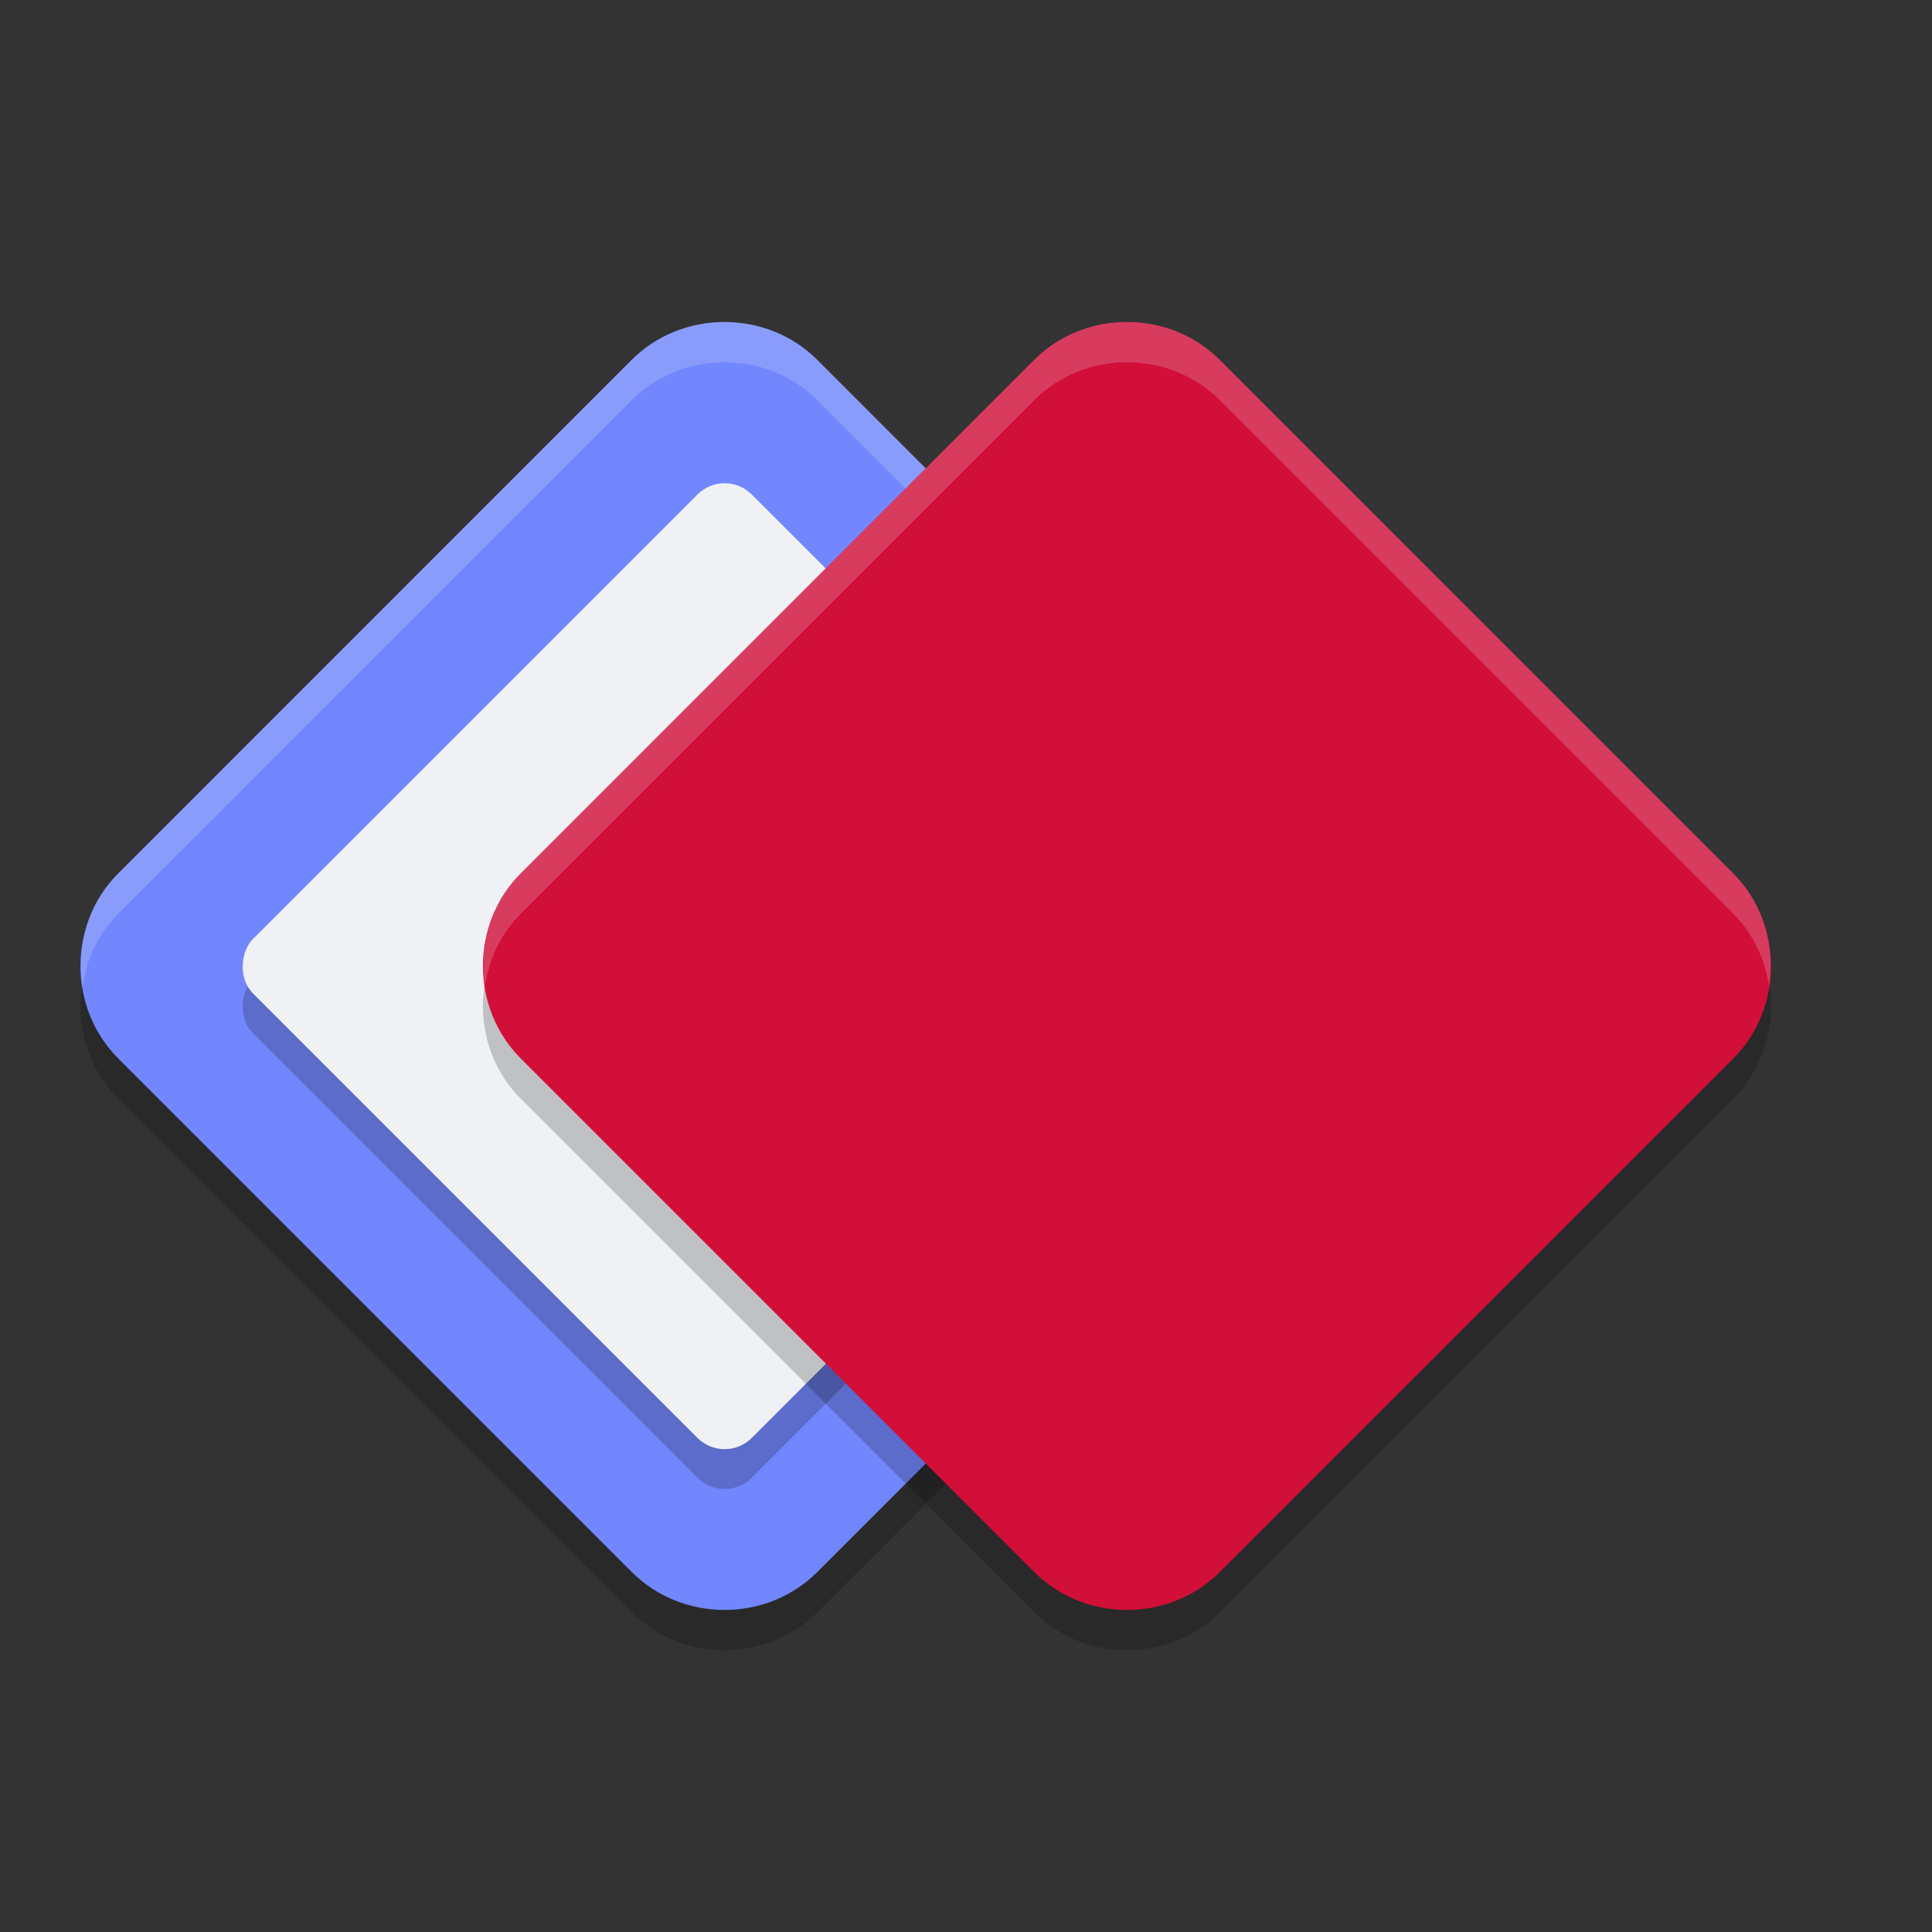 <svg xmlns="http://www.w3.org/2000/svg" width="24" height="24" version="1">
 <rect width="100%" height="100%" fill="#333333" stroke="none"/>
 <path style="opacity:0.2" d="m 9,4.5 c -0.419,0 -0.838,0.156 -1.152,0.469 L 1.469,11.349 c -0.627,0.627 -0.626,1.675 9e-4,2.301 l 6.379,6.379 c 0.627,0.627 1.676,0.627 2.302,9e-4 l 6.379,-6.379 c 0.627,-0.627 0.627,-1.676 0,-2.302 L 10.151,4.969 C 9.838,4.656 9.419,4.5 9,4.5 Z"/>
 <path style="fill:#7287fd" d="m 9,4 c -0.419,0 -0.838,0.156 -1.152,0.469 L 1.469,10.849 c -0.627,0.627 -0.626,1.675 9e-4,2.301 l 6.379,6.379 c 0.627,0.627 1.676,0.627 2.302,9e-4 l 6.379,-6.379 c 0.627,-0.627 0.627,-1.676 0,-2.302 L 10.151,4.469 C 9.838,4.156 9.419,4 9,4 Z"/>
 <rect style="opacity:0.2" width="8.764" height="8.764" x="10.82" y="-1.91" rx=".477" ry=".477" transform="rotate(45)"/>
 <path style="opacity:0.2;fill:#eff1f5" d="m 9,4 c -0.419,0 -0.839,0.156 -1.152,0.47 L 1.47,10.849 c -0.376,0.376 -0.522,0.904 -0.446,1.401 0.05,-0.332 0.196,-0.651 0.446,-0.901 L 7.848,4.97 c 0.313,-0.313 0.733,-0.47 1.152,-0.47 0.419,0 0.838,0.156 1.151,0.47 l 6.379,6.379 c 0.251,0.251 0.396,0.57 0.446,0.901 0.075,-0.498 -0.07,-1.025 -0.446,-1.401 L 10.151,4.47 C 9.838,4.156 9.419,4 9,4 Z"/>
 <rect style="fill:#eff1f5" width="8.764" height="8.764" x="10.47" y="-2.26" rx=".477" ry=".477" transform="rotate(45)"/>
 <path style="opacity:0.2" d="m 14,4.5 c -0.419,0 -0.838,0.156 -1.152,0.469 L 6.469,11.349 c -0.627,0.627 -0.626,1.675 9e-4,2.301 l 6.379,6.379 c 0.627,0.627 1.676,0.627 2.302,9e-4 l 6.379,-6.379 c 0.627,-0.627 0.627,-1.676 0,-2.302 L 15.151,4.969 C 14.838,4.656 14.419,4.5 14,4.5 Z"/>
 <path style="fill:#d20f39" d="m 14,4 c -0.419,0 -0.838,0.156 -1.152,0.469 L 6.469,10.849 c -0.627,0.627 -0.626,1.675 9e-4,2.301 l 6.379,6.379 c 0.627,0.627 1.676,0.627 2.302,9e-4 l 6.379,-6.379 c 0.627,-0.627 0.627,-1.676 0,-2.302 L 15.151,4.469 C 14.838,4.156 14.419,4 14,4 Z"/>
 <path style="opacity:0.2;fill:#eff1f5" d="m 14,4 c -0.419,0 -0.839,0.156 -1.152,0.47 L 6.47,10.849 c -0.376,0.376 -0.522,0.904 -0.446,1.401 0.05,-0.332 0.196,-0.651 0.446,-0.901 L 12.848,4.97 c 0.313,-0.313 0.733,-0.47 1.152,-0.47 0.419,0 0.838,0.156 1.151,0.47 l 6.379,6.379 c 0.251,0.251 0.396,0.57 0.446,0.901 0.075,-0.498 -0.07,-1.025 -0.446,-1.401 L 15.151,4.47 C 14.838,4.156 14.419,4 14,4 Z"/>
</svg>
